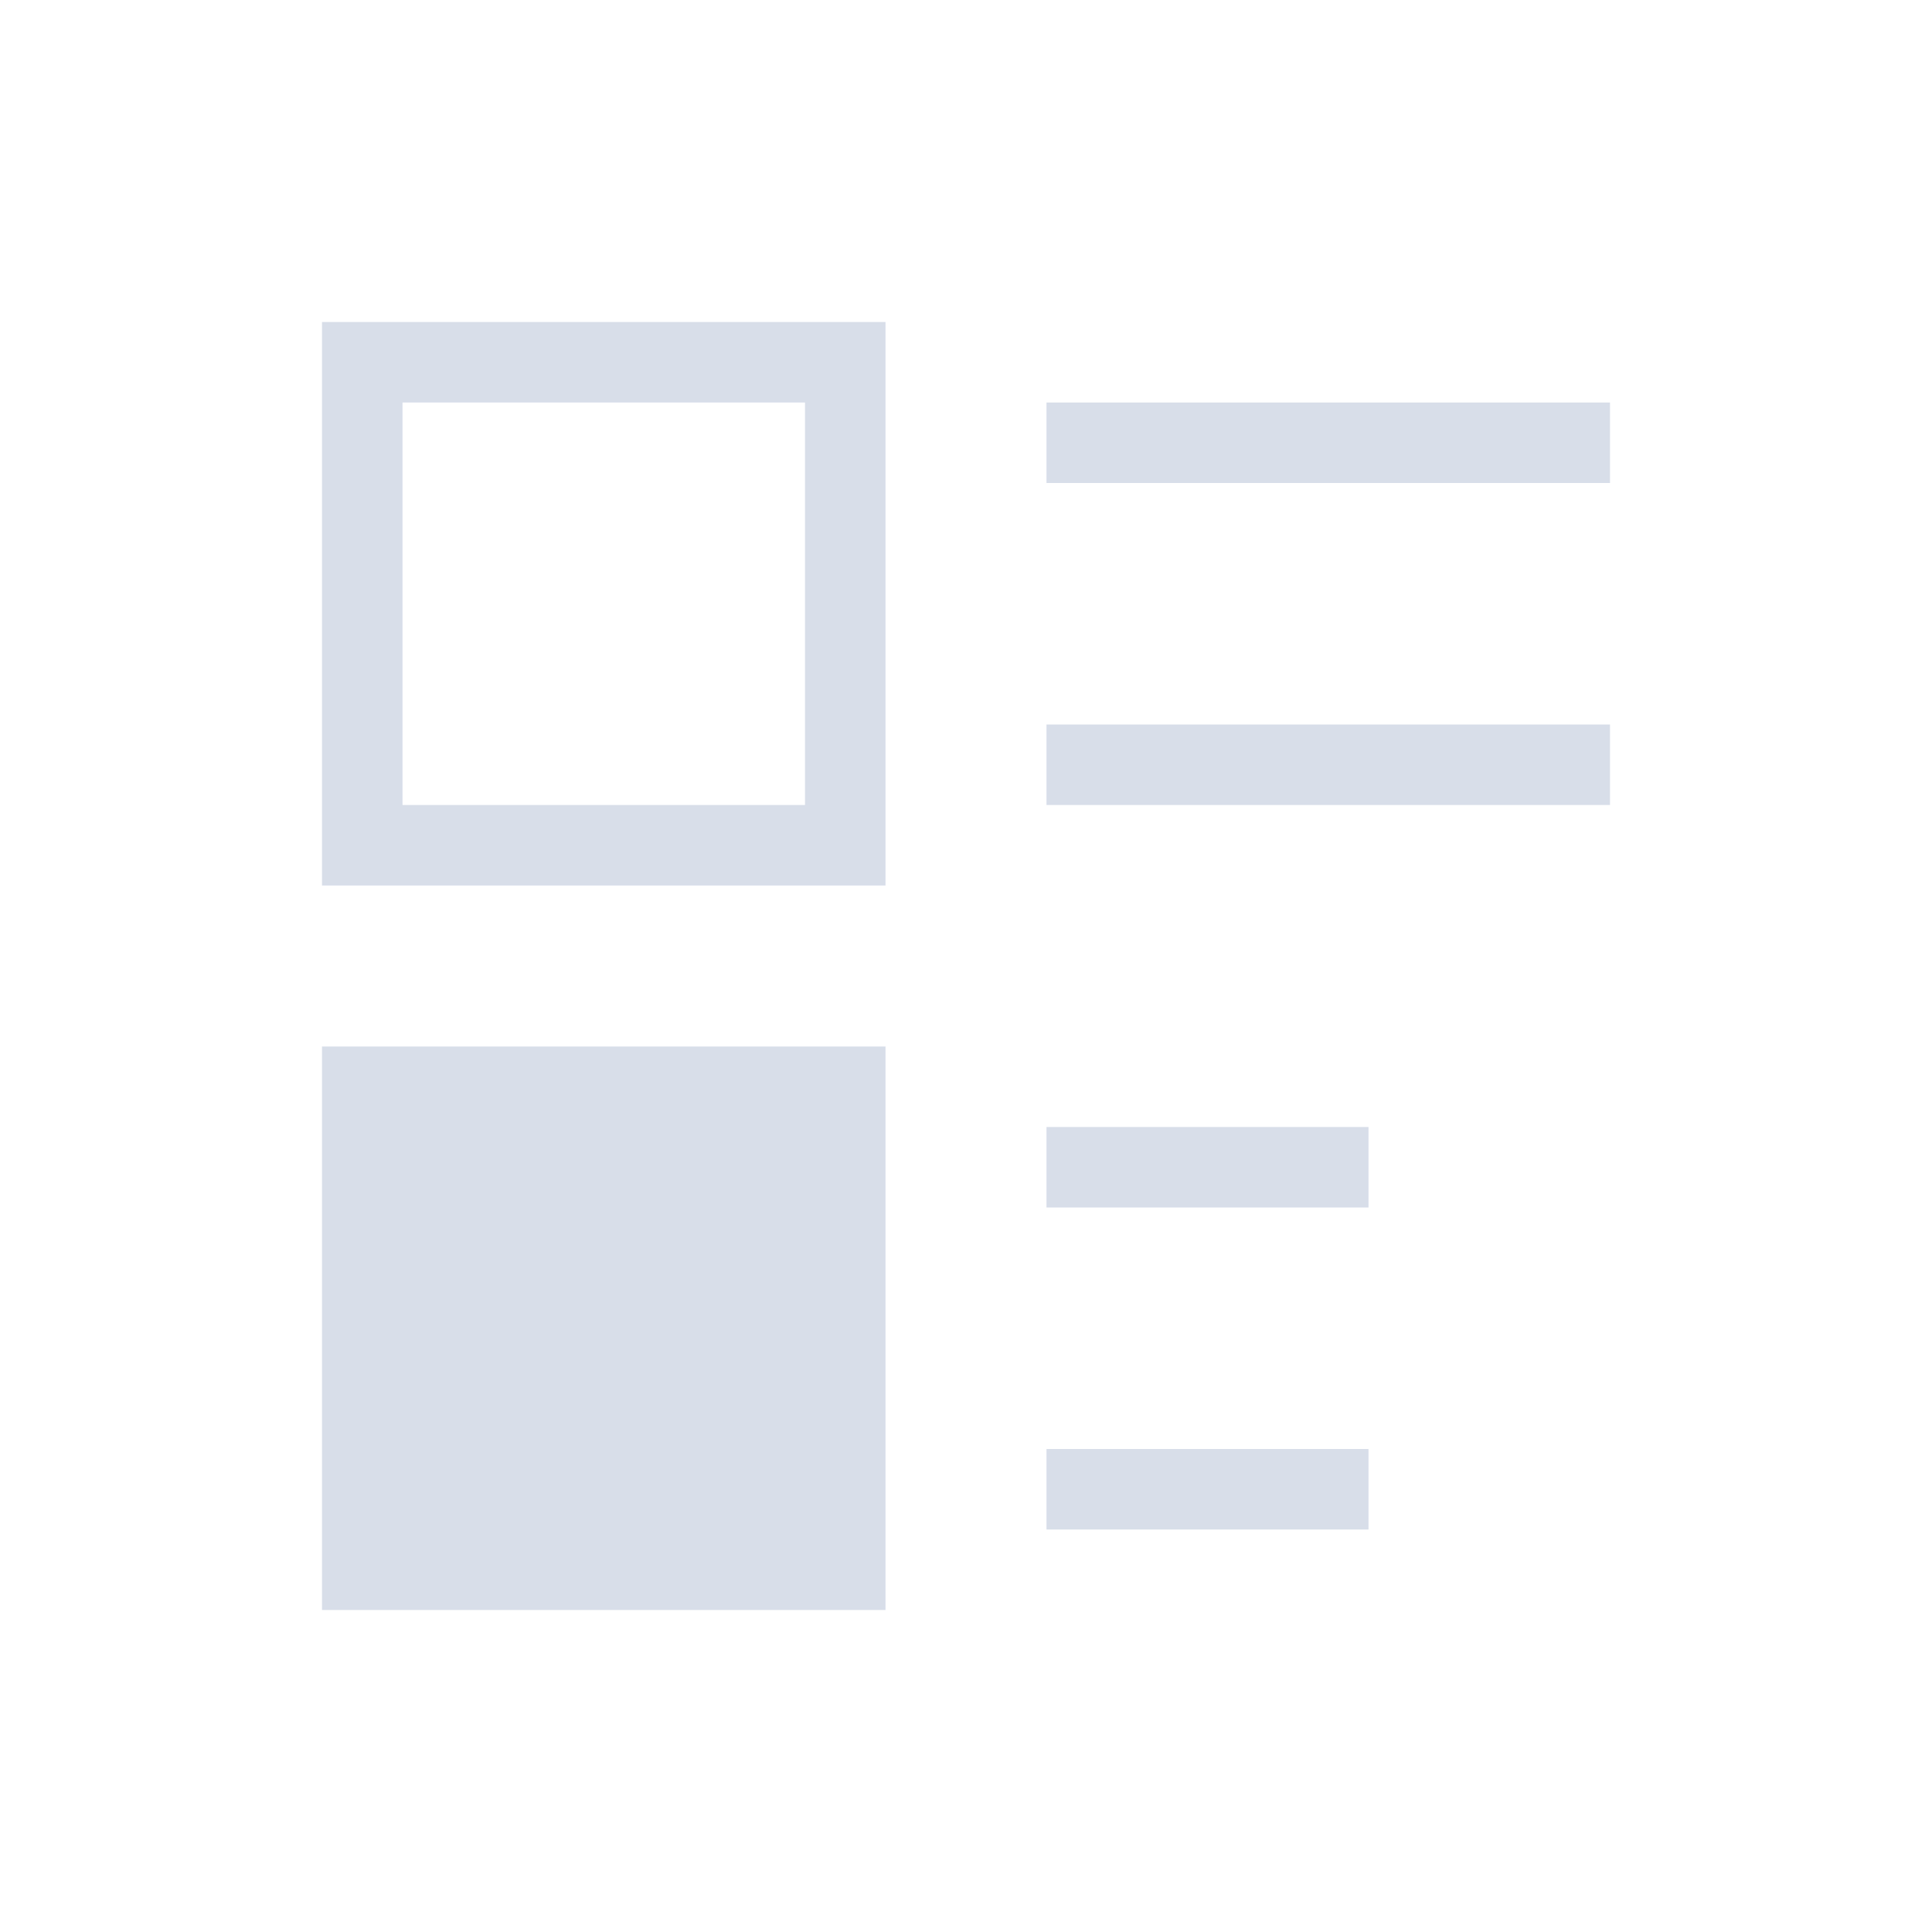 <svg viewBox="0 0 24 24" xmlns="http://www.w3.org/2000/svg">
 <defs>
  <style type="text/css">.ColorScheme-Text {
        color:#d8dee9;
      }</style>
 </defs>
 <path class="ColorScheme-Text" d="m4 4v7h7v-7h-7zm1 1h5v5h-5v-5zm8 0v1h7v-1h-7zm0 4v1h7v-1h-7zm-9 4v7h7v-7h-7zm9 1v1h4v-1h-4zm0 4v1h4v-1h-4z" fill="currentColor"/>
</svg>
